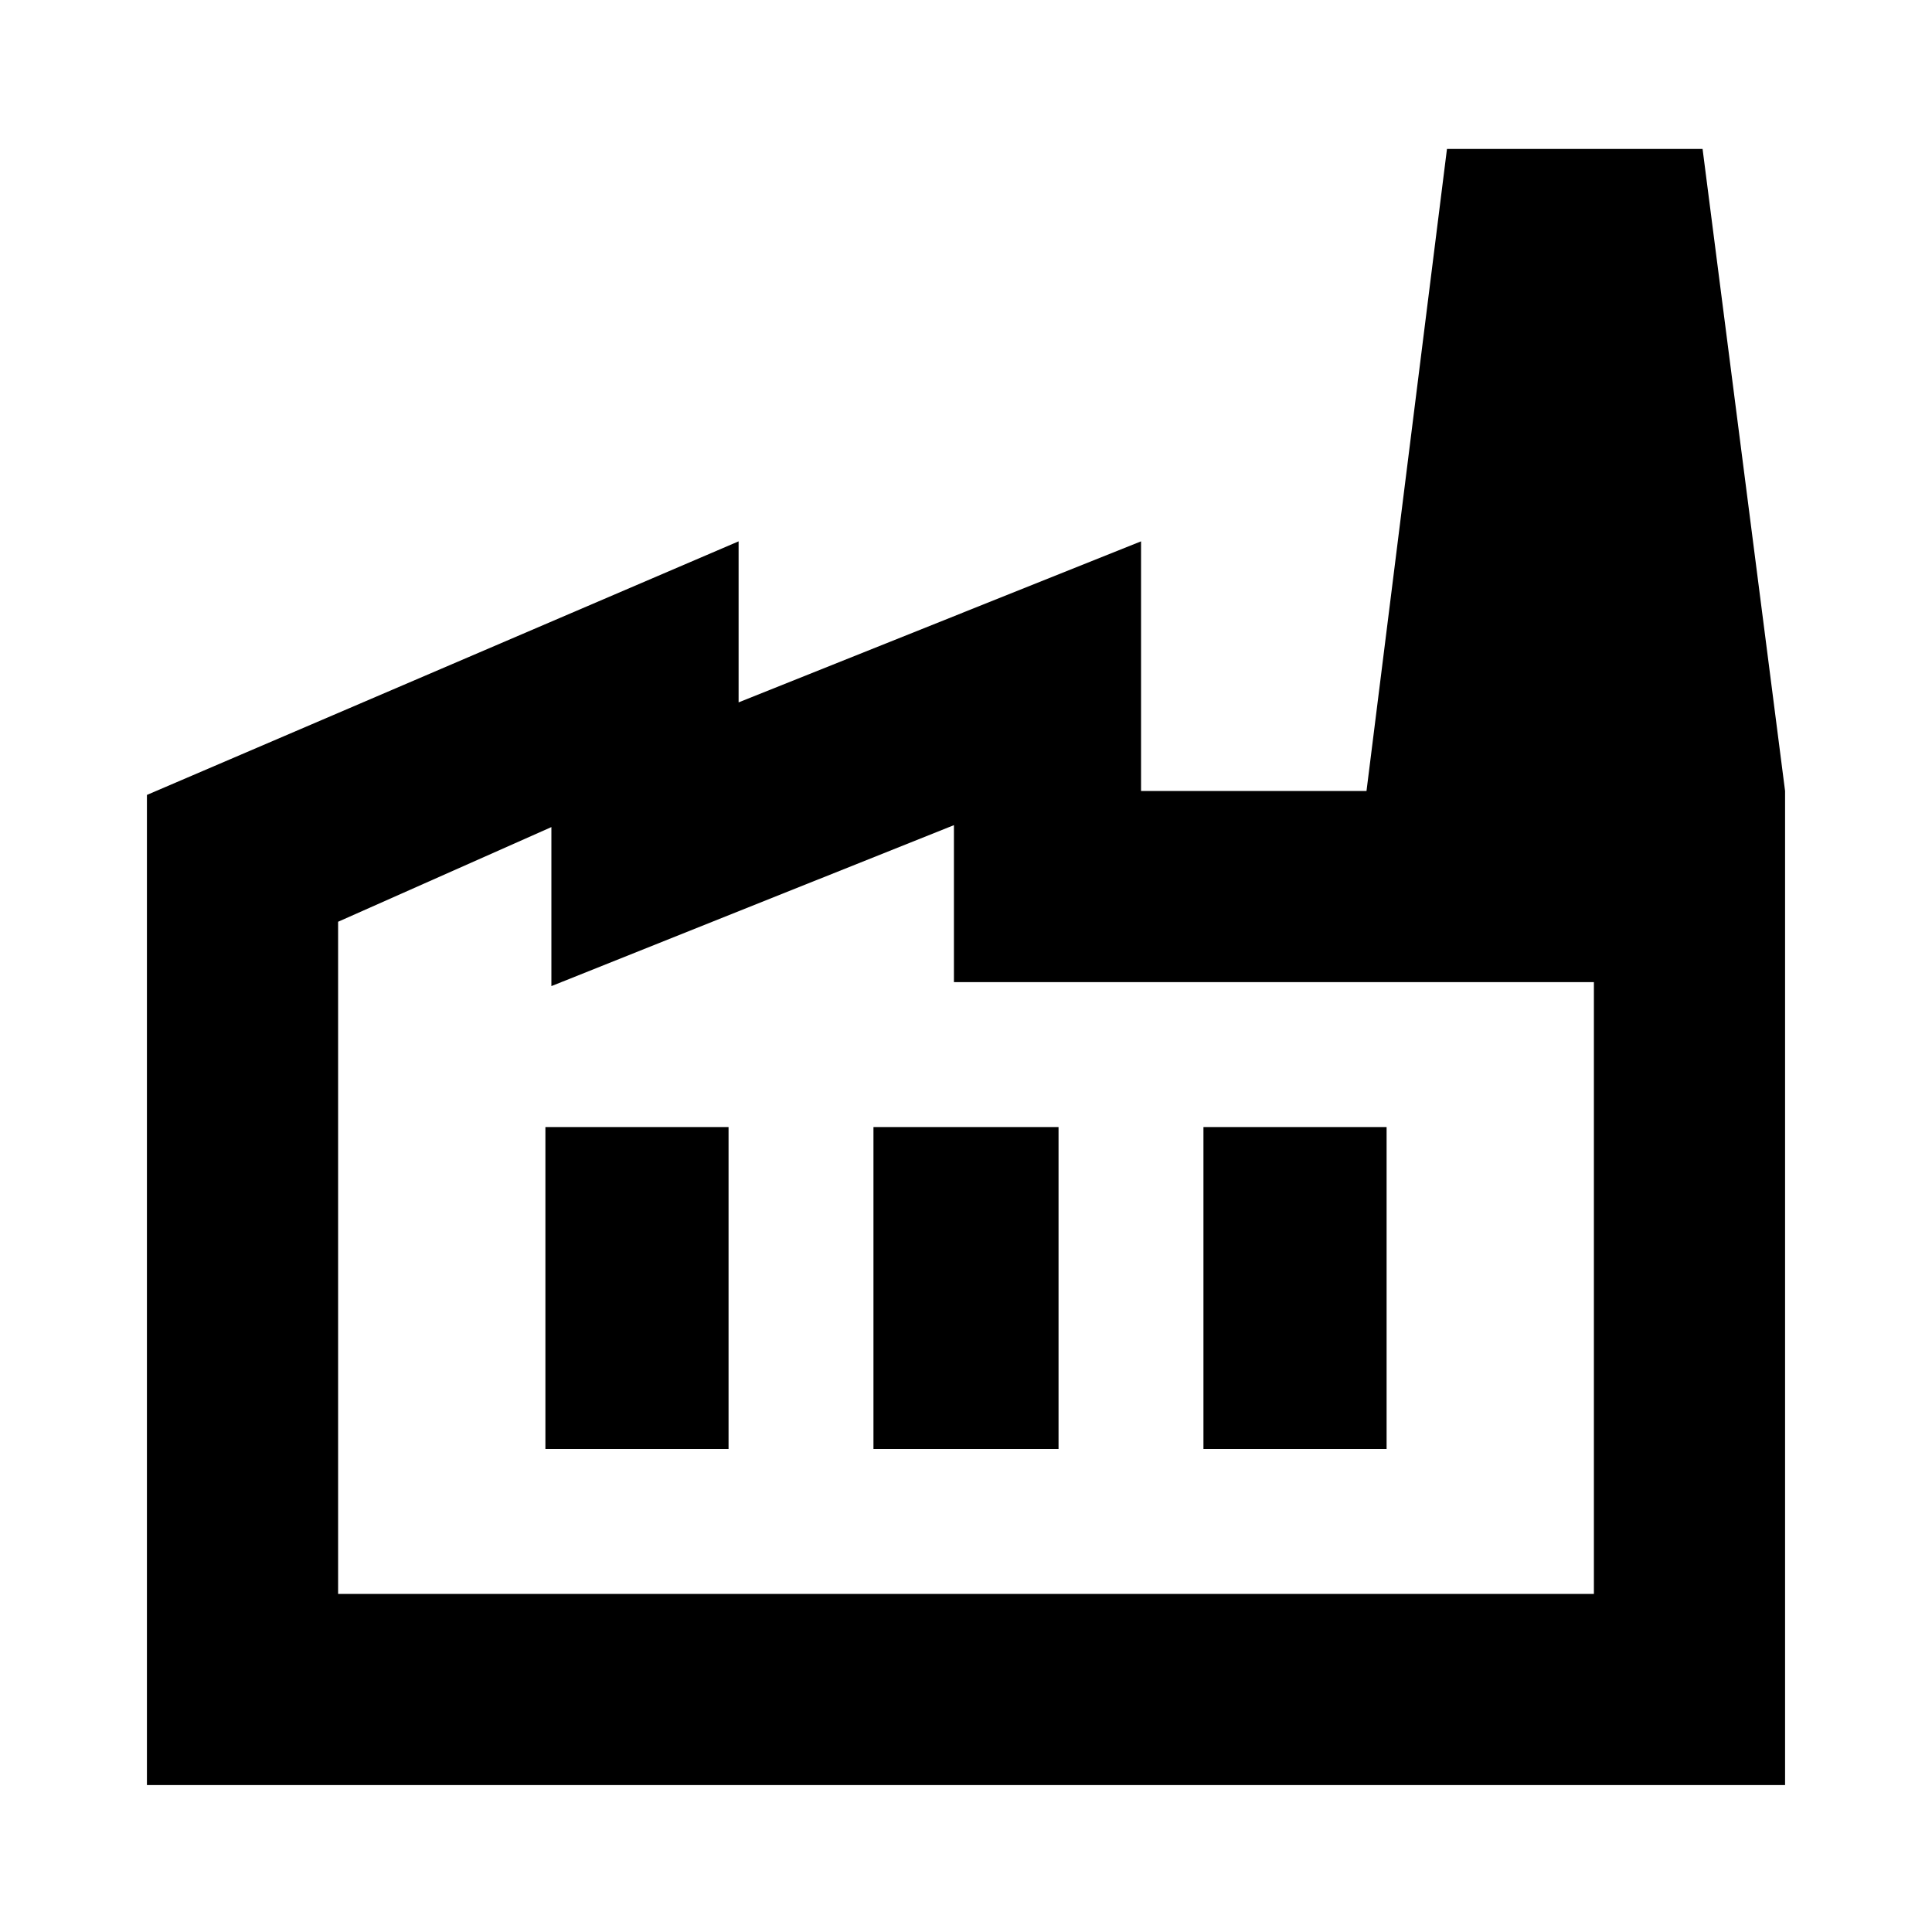 <svg xmlns="http://www.w3.org/2000/svg" height="20" width="20"><path d="M1.521 18.479V8.229l6.125-2.625v1.667l4.166-1.667v2.584h6.667v10.291ZM3.5 16.5h13v-6.333H9.875V8.542l-4.167 1.666V8.562l-2.208.98ZM9.042 15h1.916v-3.333H9.042Zm-3.396 0h1.896v-3.333H5.646Zm6.812 0h1.896v-3.333h-1.896Zm6.021-6.812h-4.333l.833-6.646h2.646ZM3.5 16.5h13Z"/></svg>
